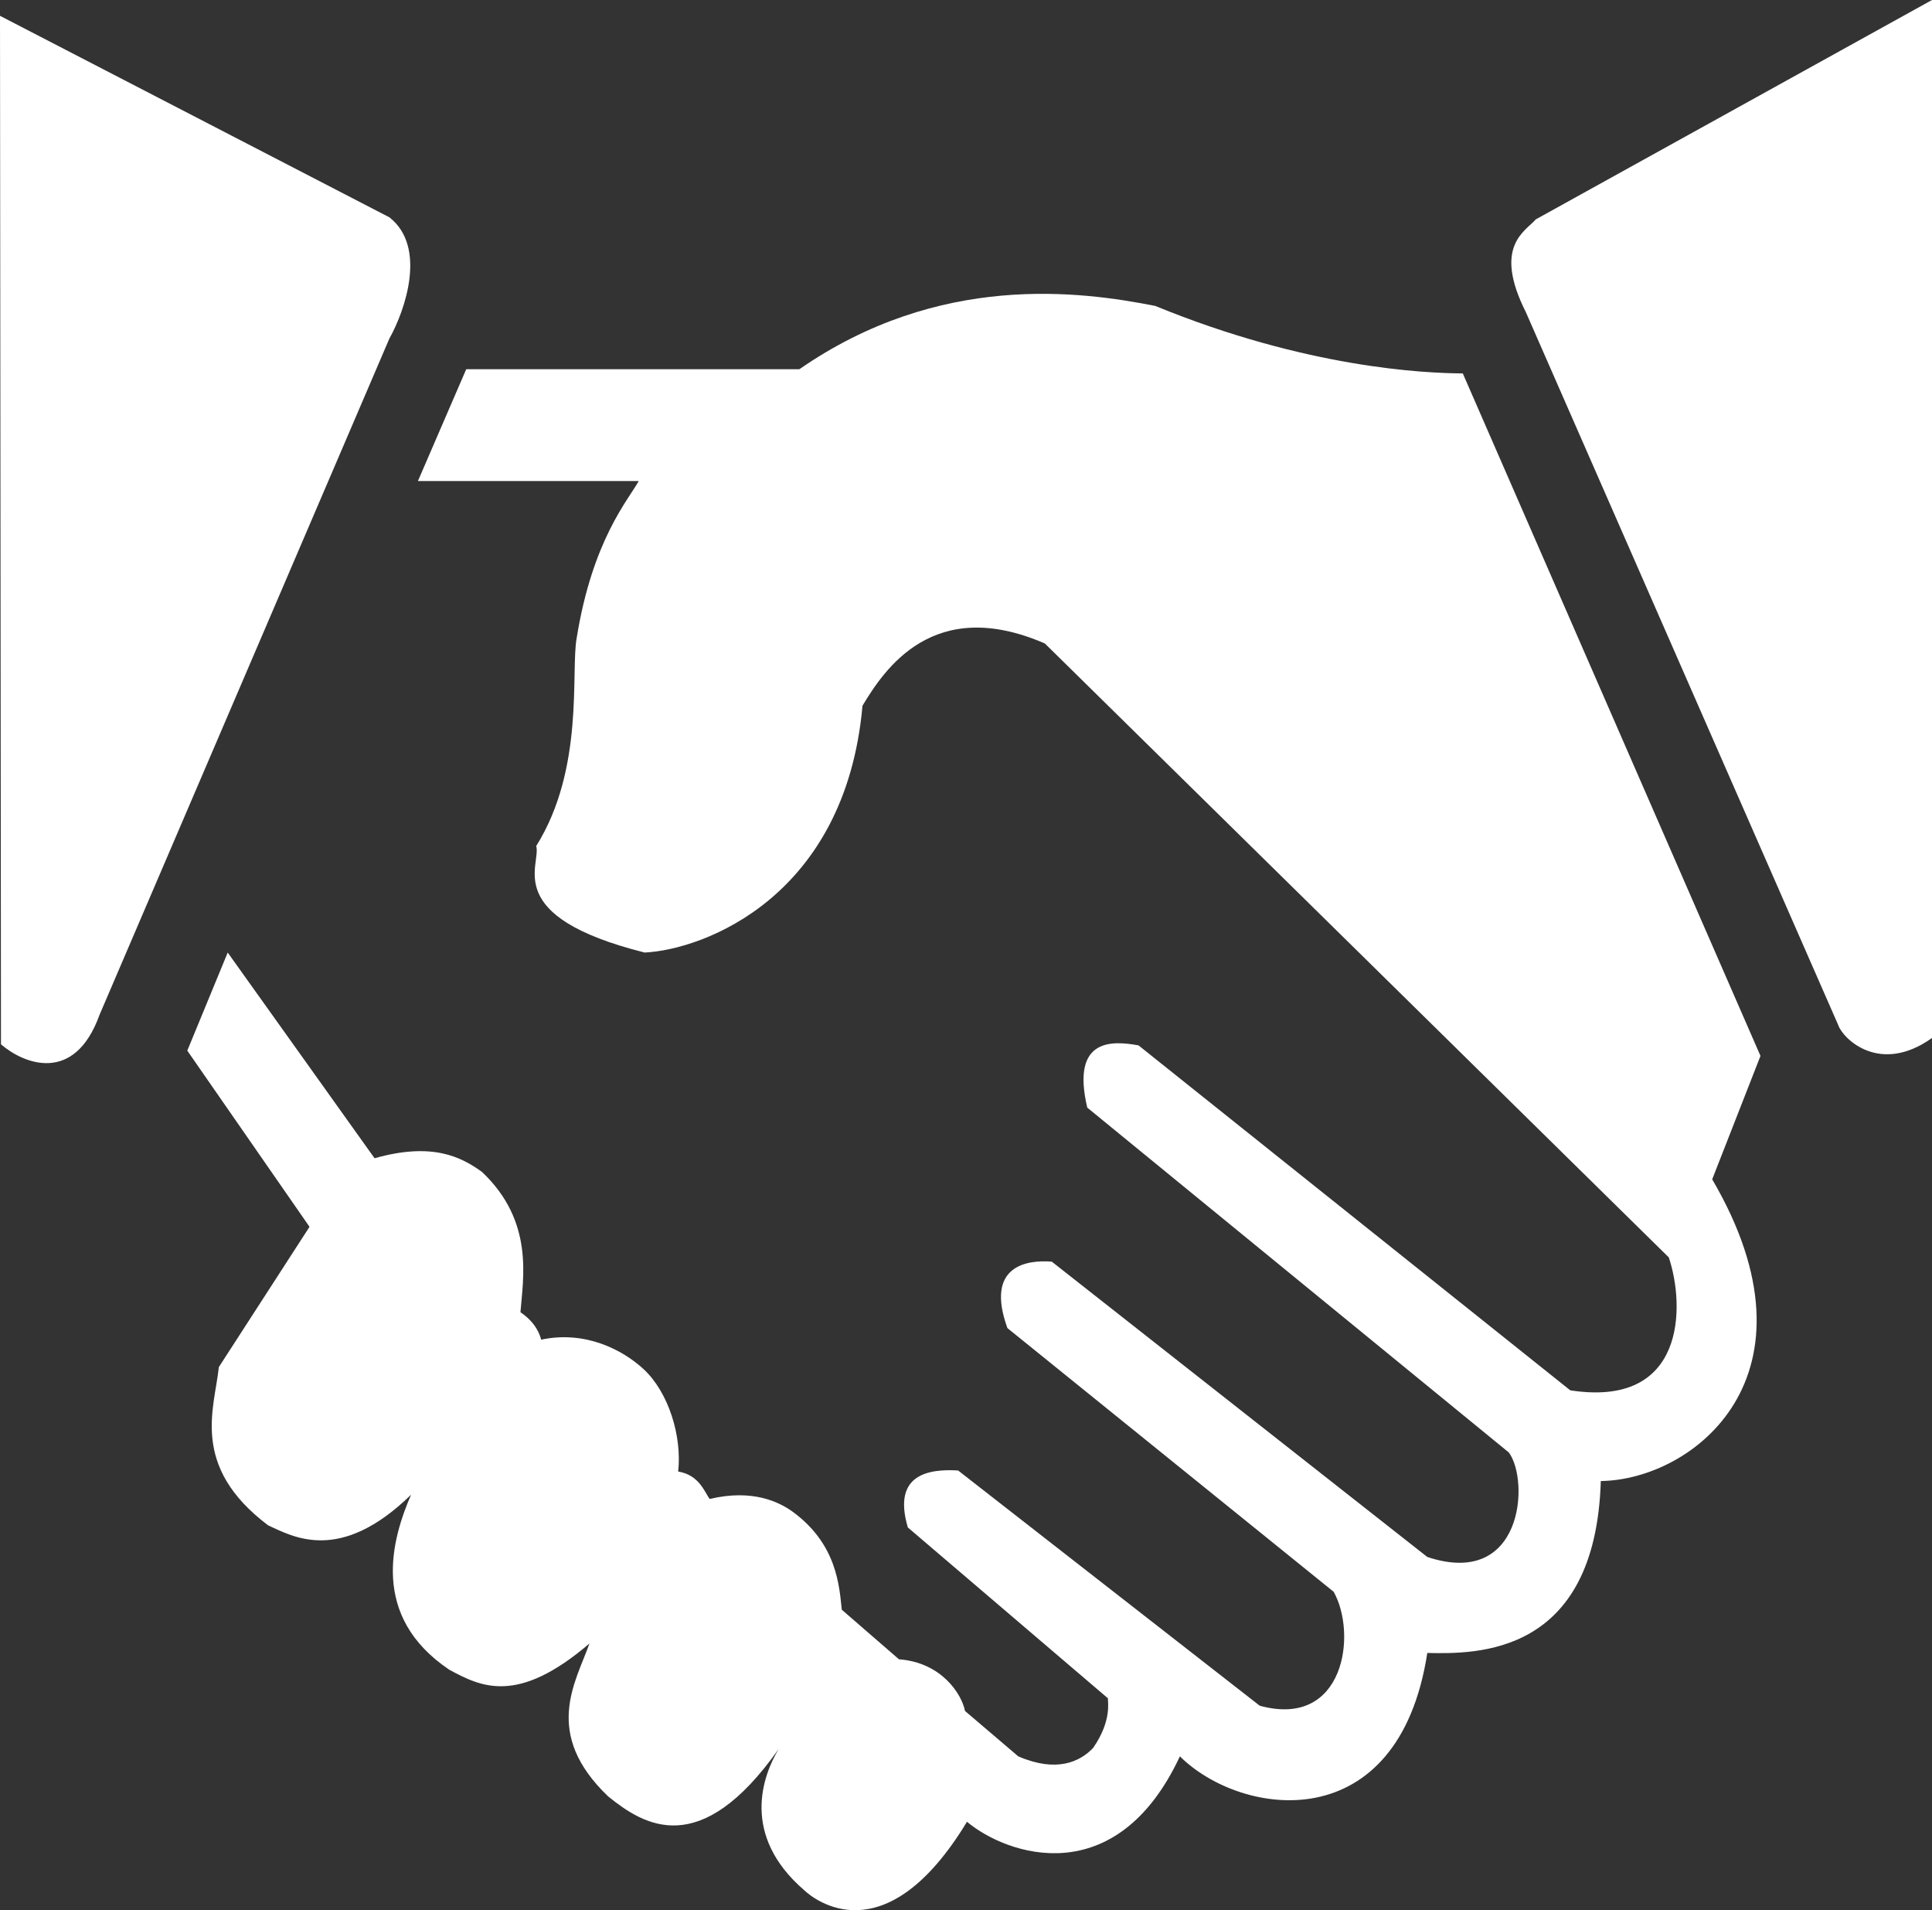 <svg width="87" height="86" viewBox="0 0 87 86" fill="none" xmlns="http://www.w3.org/2000/svg">
<rect x="0" y="0" width="87" height="86" fill="#333333" stroke="none"/>
<path d="M17.533 9.783L0 0.712L0.044 47.017C1.051 47.887 3.347 48.84 4.483 45.687L17.533 15.245C18.243 13.978 19.238 11.113 17.533 9.783Z" fill="white"/>
<path d="M20.995 16.622L18.82 21.656H28.763C28.298 22.503 26.681 24.295 25.967 28.732C25.695 30.256 26.328 34.6 24.147 38.088C24.386 38.951 22.545 41.256 29.03 42.885C31.707 42.751 38.071 40.369 38.839 31.772C39.831 30.123 42.036 26.795 47.051 28.97L75.148 56.61C75.888 58.826 75.903 63.401 70.71 62.594L51.268 47.064C50.107 46.855 48.217 46.705 48.96 49.866L67.945 65.393C68.878 66.655 68.598 71.532 64.273 70.097L47.362 56.8C46.245 56.714 44.349 56.974 45.364 59.792L60.057 71.665C61.122 73.564 60.545 77.838 56.727 76.794L43.145 66.203C41.882 66.13 40.16 66.328 40.881 68.768L49.892 76.461C49.872 76.589 50.088 77.448 49.226 78.693C48.626 79.327 47.564 79.815 45.853 79.073L43.456 77.031C43.305 76.269 42.403 74.848 40.482 74.704L37.907 72.472C37.793 71.458 37.718 69.535 35.688 68.055C35.076 67.617 33.885 67.028 31.959 67.485C31.737 67.208 31.506 66.407 30.539 66.251C30.716 64.636 30.095 62.673 28.985 61.644C28.057 60.783 26.366 59.887 24.369 60.314C24.317 60.122 24.158 59.565 23.437 59.079C23.552 57.553 24.065 54.993 21.706 52.763C20.759 52.078 19.456 51.413 16.867 52.146L10.254 42.885L8.434 47.301L13.938 55.233L9.854 61.549C9.669 63.391 8.535 66.003 12.073 68.673C13.194 69.183 15.304 70.421 18.51 67.295C17.659 69.265 16.626 72.757 20.241 75.179C21.651 75.936 23.292 76.778 26.544 73.992C25.925 75.741 24.414 78.035 27.387 80.878C29.001 82.181 31.523 83.761 35.066 78.741C34.354 79.923 33.333 82.62 36.22 85.105C36.62 85.484 39.838 88.134 43.544 82.018C45.329 83.516 50.254 85.228 53.132 79.073C55.899 81.82 62.97 82.838 64.273 74.419L64.278 74.419C66.462 74.462 71.844 74.566 72.086 66.678C76.254 66.627 82.281 61.938 77.102 53.095L79.276 47.539L65.871 16.812C64.158 16.802 58.849 16.572 52.022 13.773C48.649 13.108 42.308 12.252 35.998 16.622H20.995Z" fill="white"/>
<path d="M87 46.731V0L69.156 9.878C68.701 10.412 67.207 11.07 68.712 14.057L82.783 46.162C82.991 46.763 84.647 48.41 87 46.731Z" fill="white"/>
</svg>
